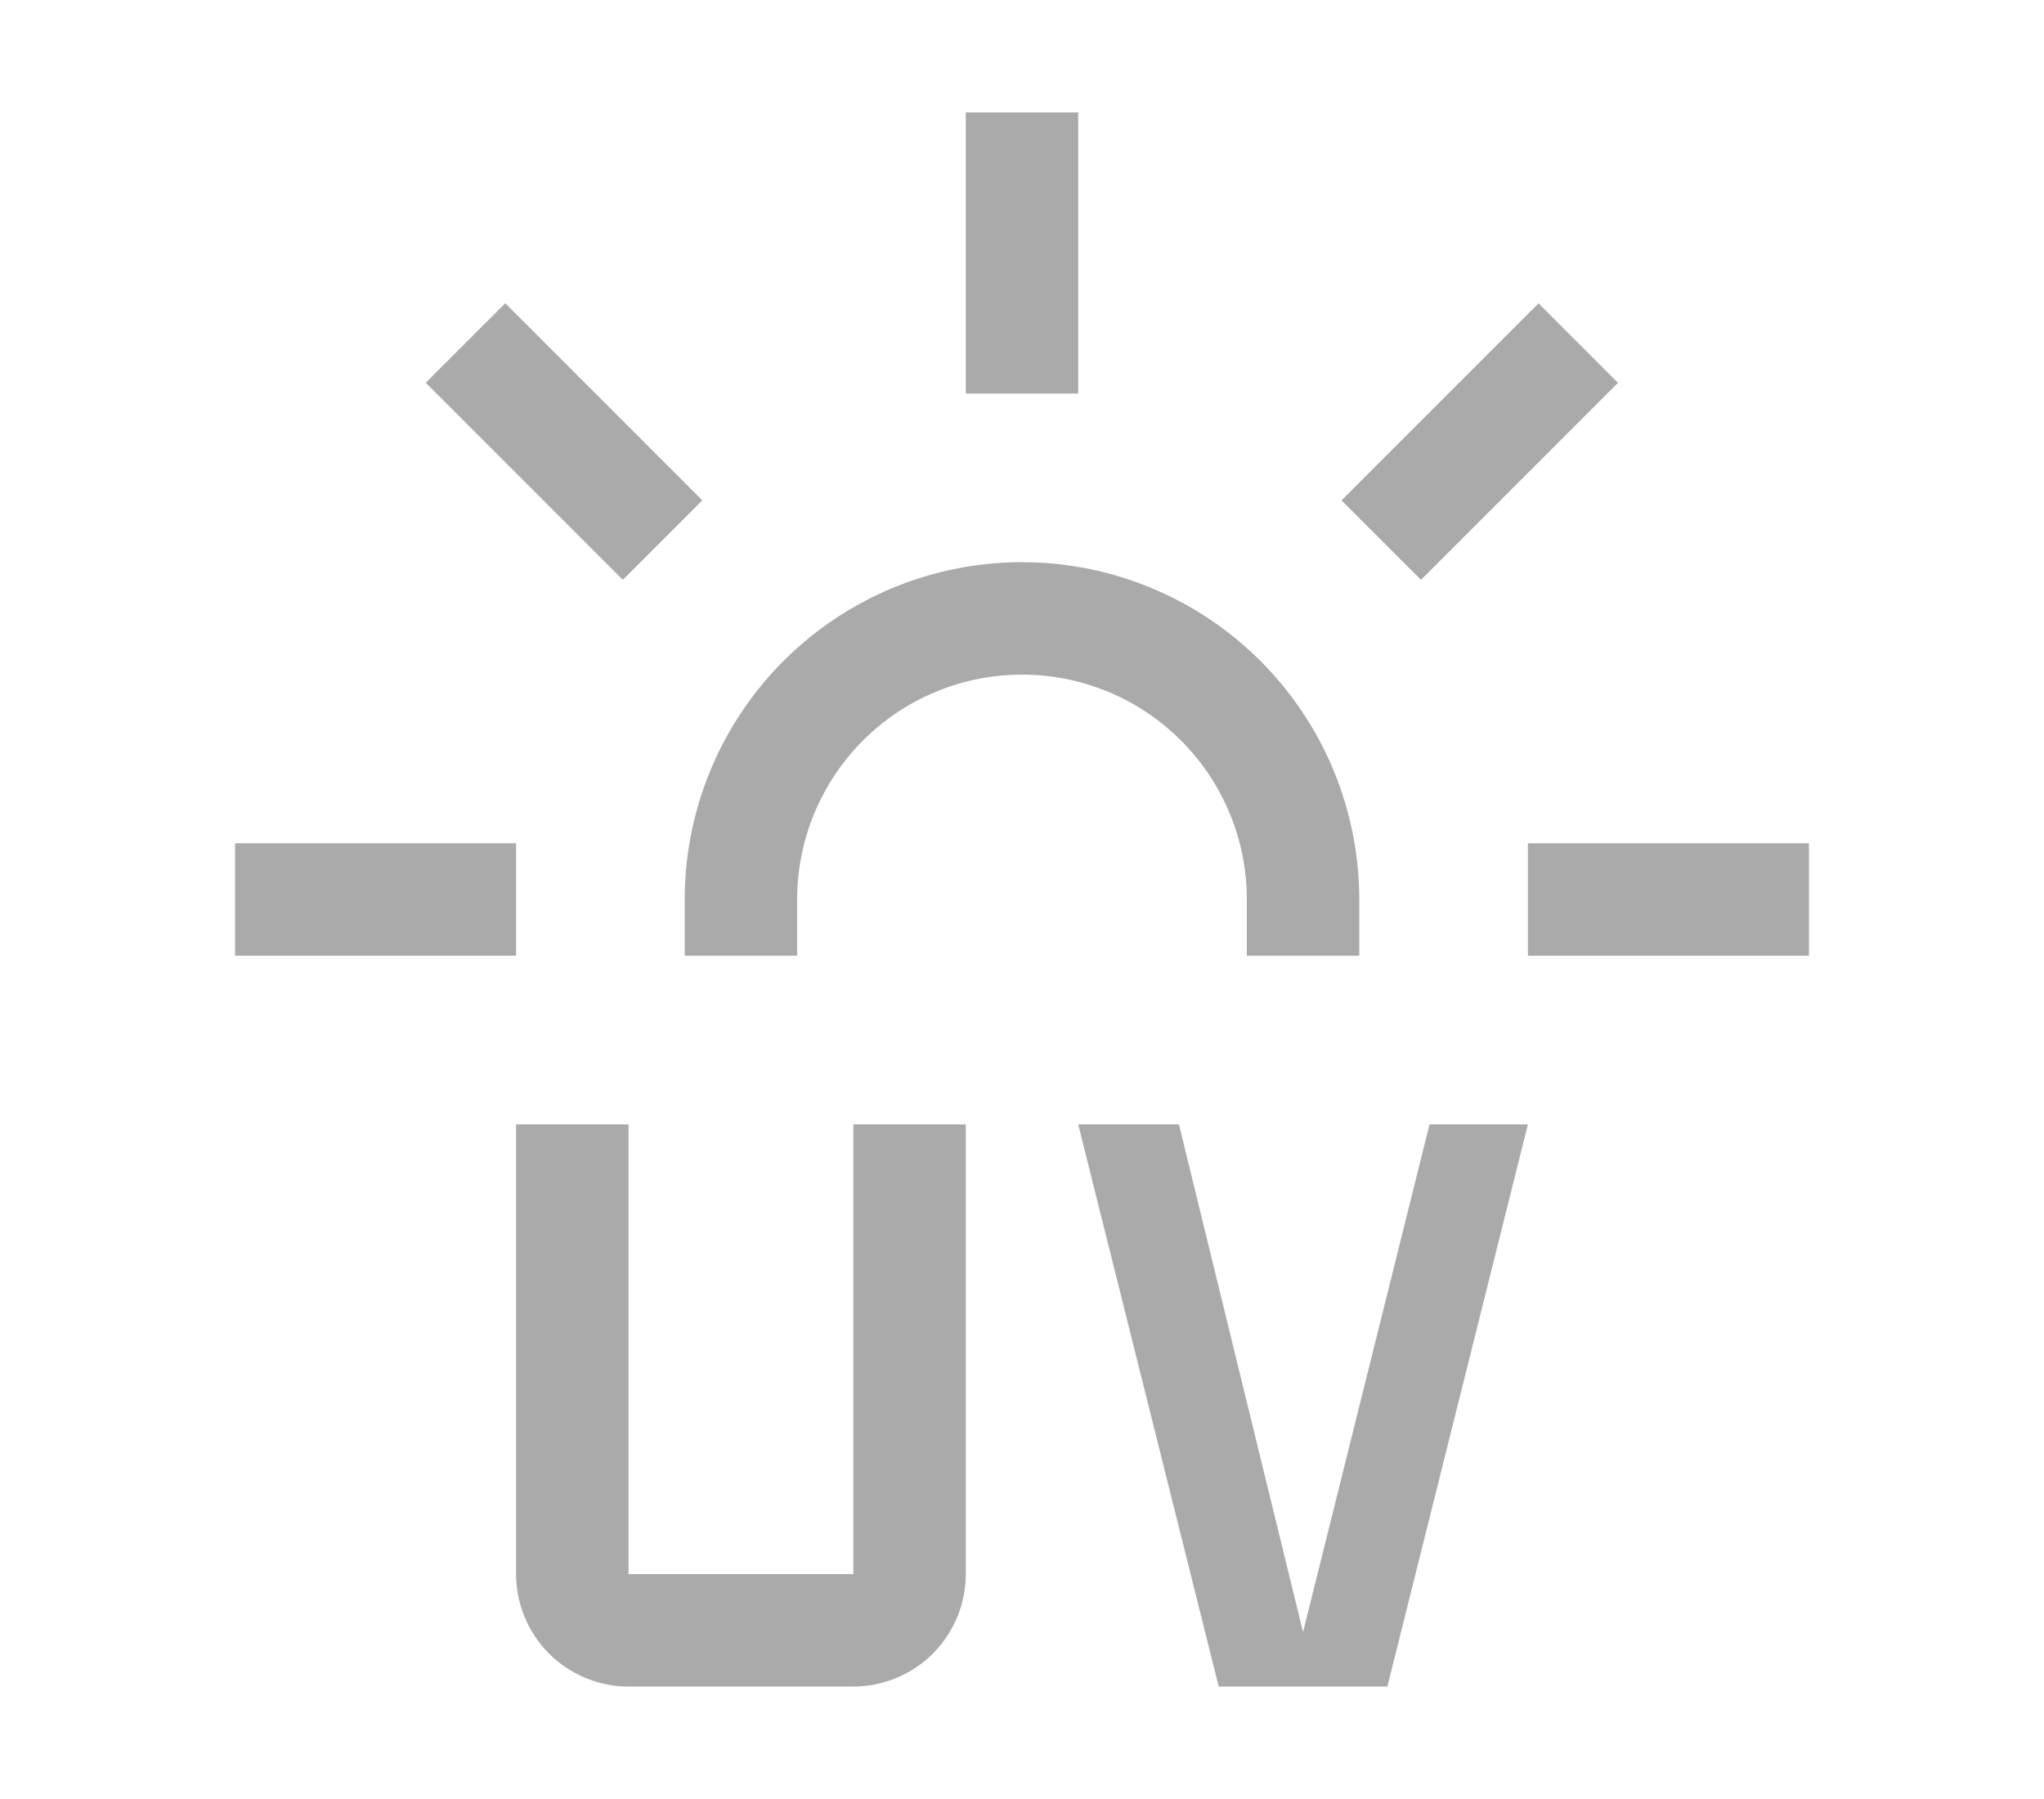 <svg fill="#aaa" width="25" height="22" viewBox="0 0 32 32" xmlns="http://www.w3.org/2000/svg">
    <path d="m13 30h-4a2.003 2.003 0 0 1 -2-2v-8h2v8h4v-8h2v8a2.003 2.003 0 0 1 -2 2z"/>
    <path d="m25 20h-1.75l-2.25 9.031-2.208-9.031h-1.792l2.5 10h3z"/>
    <path d="m15 2h2v5h-2z"/>
    <path d="m21.668 6.854h4.958v2h-4.958z"
          transform="matrix(.707 -.707 .707 .707 1.519 19.374)"/>
    <path d="m25 15h5v2h-5z"/>
    <path d="m2 15h5v2h-5z"/>
    <path d="m6.854 5.375h2v4.958h-2z"
          transform="matrix(.707 -.707 .707 .707 -3.253 7.854)"/>
    <path d="m22 17h-2v-1a4 4 0 0 0 -8 0v1h-2v-1a6 6 0 0 1 12 0z"/>
    <path d="m0 0h32v32h-32z" fill="none"/>
</svg>